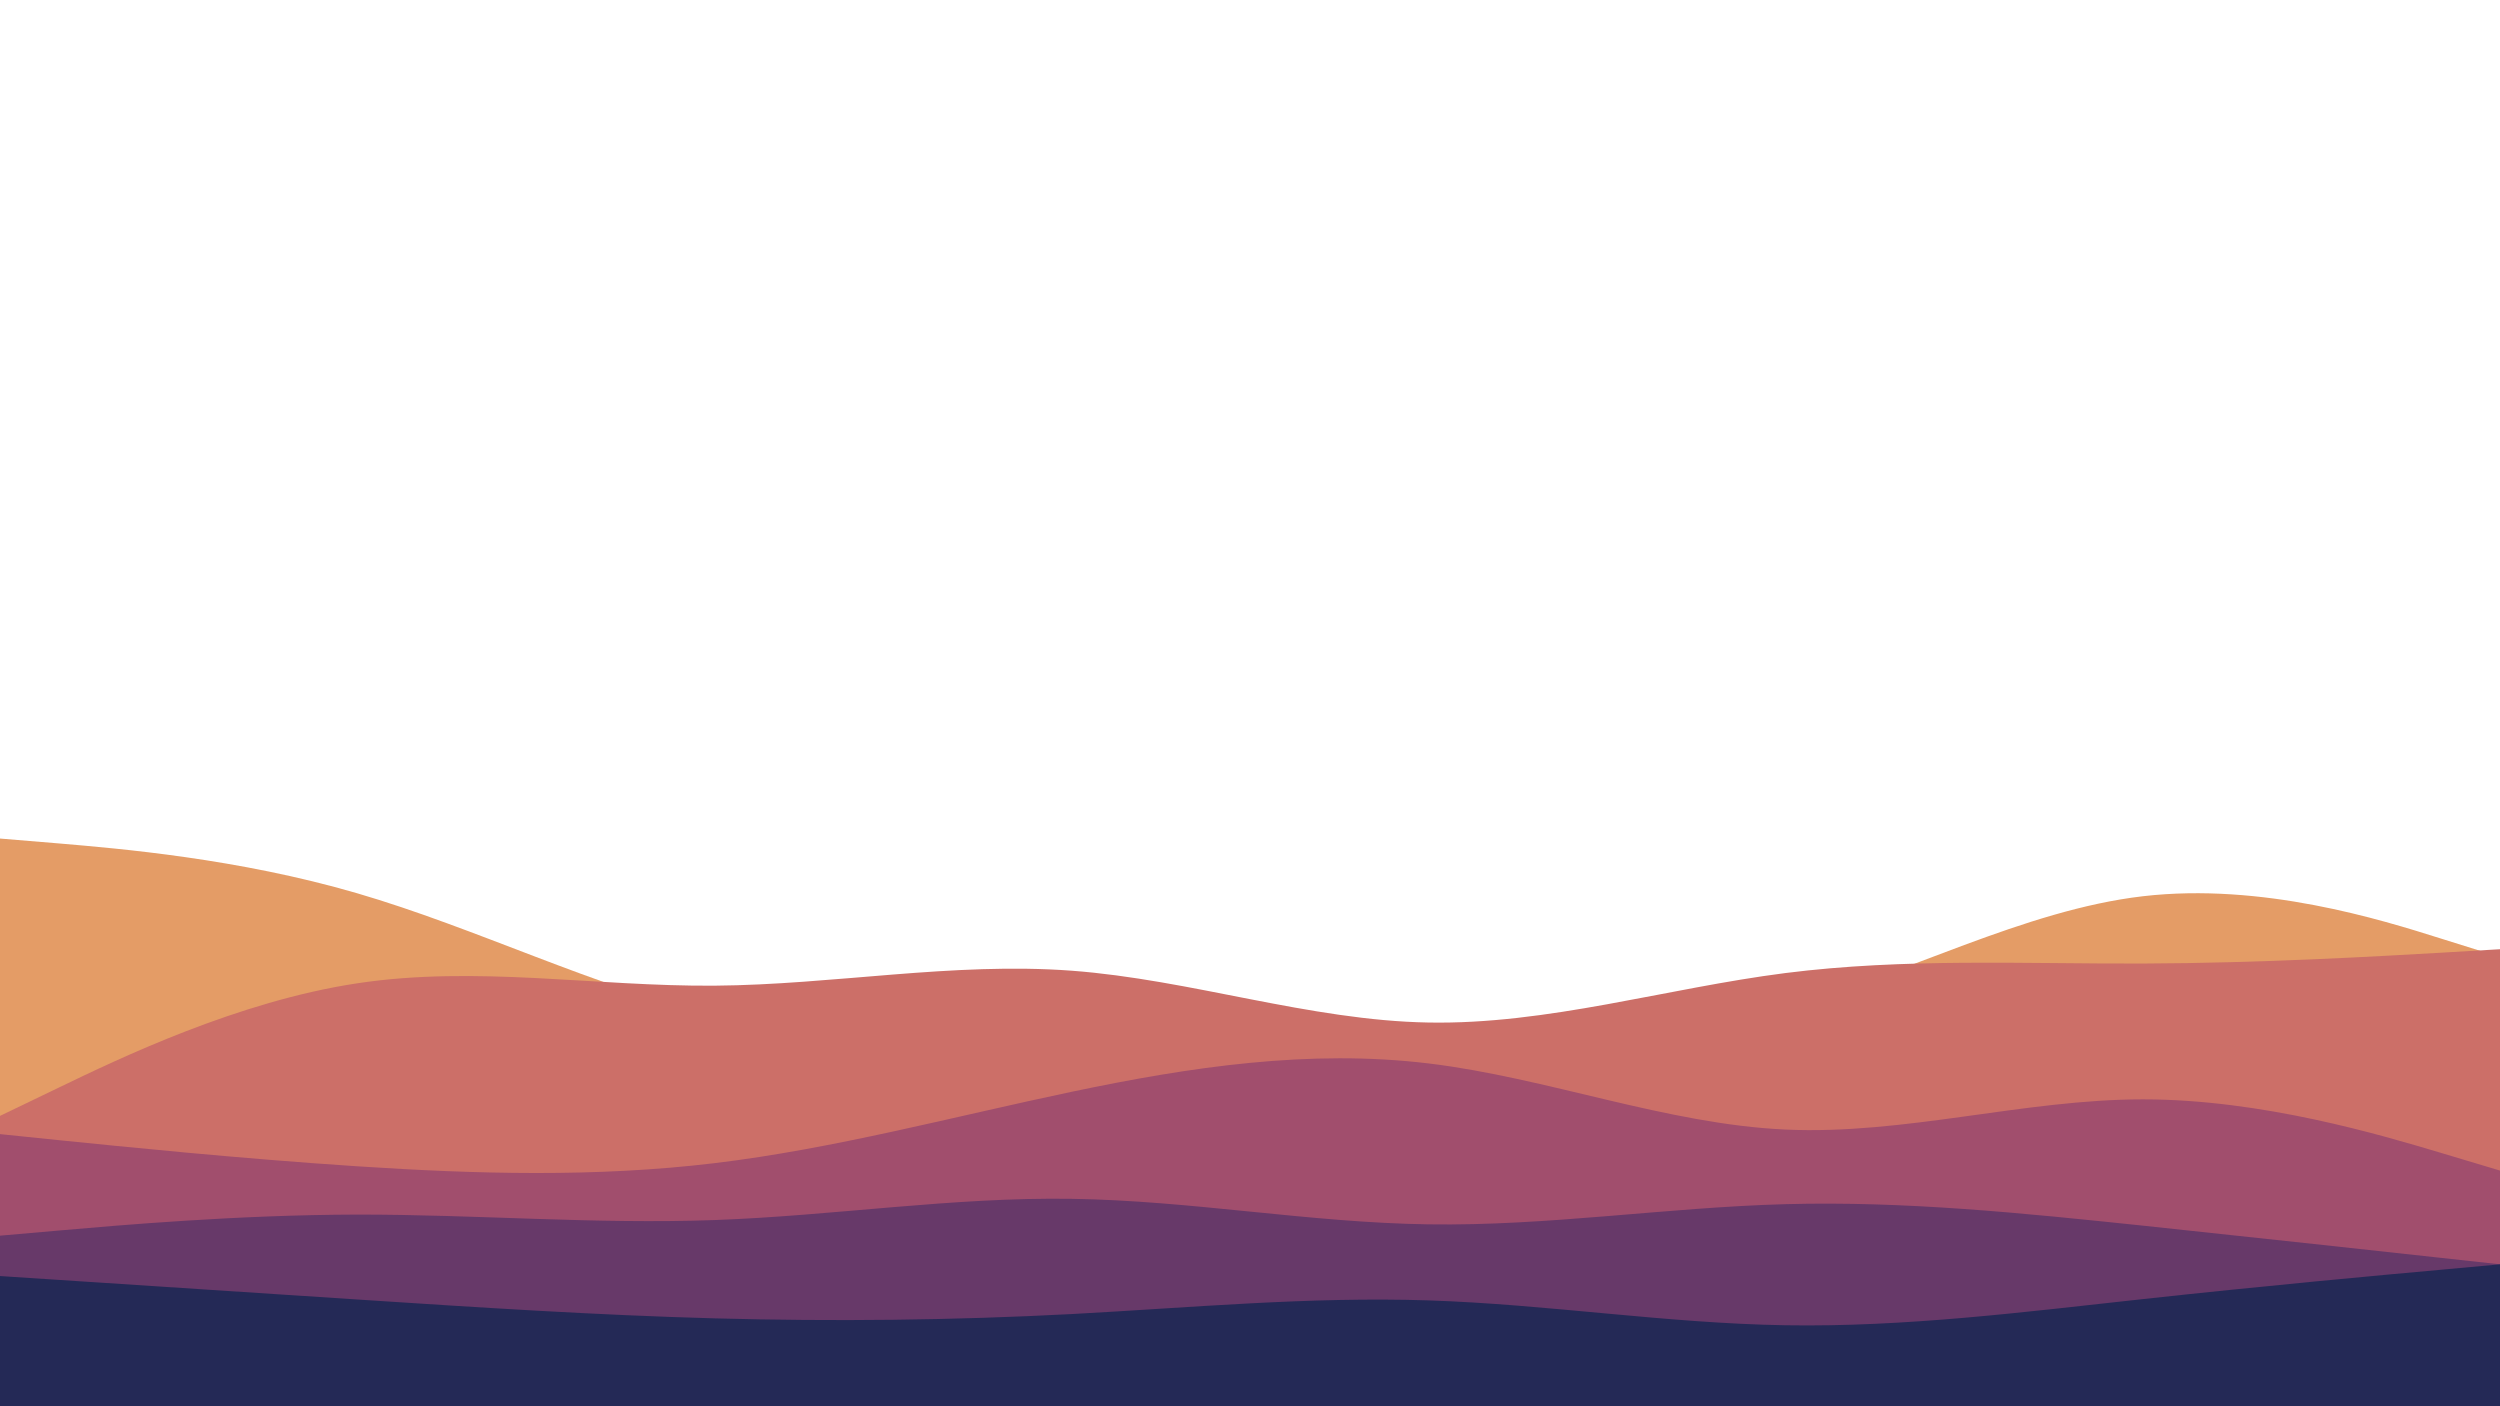 <svg id="visual" viewBox="0 0 1920 1080" width="1920" height="1080" xmlns="http://www.w3.org/2000/svg" xmlns:xlink="http://www.w3.org/1999/xlink" version="1.1"><path d="M0 644L45.7 647.8C91.3 651.7 182.7 659.3 274.2 686C365.7 712.7 457.3 758.3 548.8 780C640.3 801.7 731.7 799.3 823 798.5C914.3 797.7 1005.7 798.3 1097 798.7C1188.3 799 1279.7 799 1371.2 774C1462.7 749 1554.3 699 1645.8 688.3C1737.3 677.7 1828.7 706.3 1874.3 720.7L1920 735L1920 1081L1874.3 1081C1828.7 1081 1737.3 1081 1645.8 1081C1554.3 1081 1462.7 1081 1371.2 1081C1279.7 1081 1188.3 1081 1097 1081C1005.7 1081 914.3 1081 823 1081C731.7 1081 640.3 1081 548.8 1081C457.3 1081 365.7 1081 274.2 1081C182.7 1081 91.3 1081 45.7 1081L0 1081Z" fill="#e49c66"></path><path d="M0 857L45.7 835C91.3 813 182.7 769 274.2 755.2C365.7 741.3 457.3 757.7 548.8 757C640.3 756.3 731.7 738.7 823 745.5C914.3 752.3 1005.7 783.7 1097 785.3C1188.3 787 1279.7 759 1371.2 747.3C1462.7 735.7 1554.3 740.3 1645.8 740C1737.3 739.7 1828.7 734.3 1874.3 731.7L1920 729L1920 1081L1874.3 1081C1828.7 1081 1737.3 1081 1645.8 1081C1554.3 1081 1462.7 1081 1371.2 1081C1279.7 1081 1188.3 1081 1097 1081C1005.7 1081 914.3 1081 823 1081C731.7 1081 640.3 1081 548.8 1081C457.3 1081 365.7 1081 274.2 1081C182.7 1081 91.3 1081 45.7 1081L0 1081Z" fill="#cc6f68"></path><path d="M0 871L45.7 875.7C91.3 880.3 182.7 889.7 274.2 895.7C365.7 901.7 457.3 904.3 548.8 893.3C640.3 882.3 731.7 857.7 823 838.5C914.3 819.3 1005.7 805.7 1097 816.7C1188.3 827.7 1279.7 863.3 1371.2 867.5C1462.7 871.7 1554.3 844.3 1645.8 844.3C1737.3 844.3 1828.7 871.7 1874.3 885.3L1920 899L1920 1081L1874.3 1081C1828.7 1081 1737.3 1081 1645.8 1081C1554.3 1081 1462.7 1081 1371.2 1081C1279.7 1081 1188.3 1081 1097 1081C1005.7 1081 914.3 1081 823 1081C731.7 1081 640.3 1081 548.8 1081C457.3 1081 365.7 1081 274.2 1081C182.7 1081 91.3 1081 45.7 1081L0 1081Z" fill="#a14e6d"></path><path d="M0 949L45.7 945C91.3 941 182.7 933 274.2 932.8C365.7 932.7 457.3 940.3 548.8 937C640.3 933.7 731.7 919.3 823 920.7C914.3 922 1005.7 939 1097 940.3C1188.3 941.7 1279.7 927.3 1371.2 924.8C1462.7 922.3 1554.3 931.7 1645.8 941.3C1737.3 951 1828.7 961 1874.3 966L1920 971L1920 1081L1874.3 1081C1828.7 1081 1737.3 1081 1645.8 1081C1554.3 1081 1462.7 1081 1371.2 1081C1279.7 1081 1188.3 1081 1097 1081C1005.7 1081 914.3 1081 823 1081C731.7 1081 640.3 1081 548.8 1081C457.3 1081 365.7 1081 274.2 1081C182.7 1081 91.3 1081 45.7 1081L0 1081Z" fill="#673969"></path><path d="M0 980L45.7 983C91.3 986 182.7 992 274.2 998C365.7 1004 457.3 1010 548.8 1012.5C640.3 1015 731.7 1014 823 1009.2C914.3 1004.3 1005.7 995.7 1097 998.7C1188.3 1001.7 1279.7 1016.3 1371.2 1017.8C1462.7 1019.3 1554.3 1007.7 1645.8 997.7C1737.3 987.7 1828.7 979.3 1874.3 975.2L1920 971L1920 1081L1874.3 1081C1828.7 1081 1737.3 1081 1645.8 1081C1554.3 1081 1462.7 1081 1371.2 1081C1279.7 1081 1188.3 1081 1097 1081C1005.7 1081 914.3 1081 823 1081C731.7 1081 640.3 1081 548.8 1081C457.3 1081 365.7 1081 274.2 1081C182.7 1081 91.3 1081 45.7 1081L0 1081Z" fill="#242956"></path></svg>